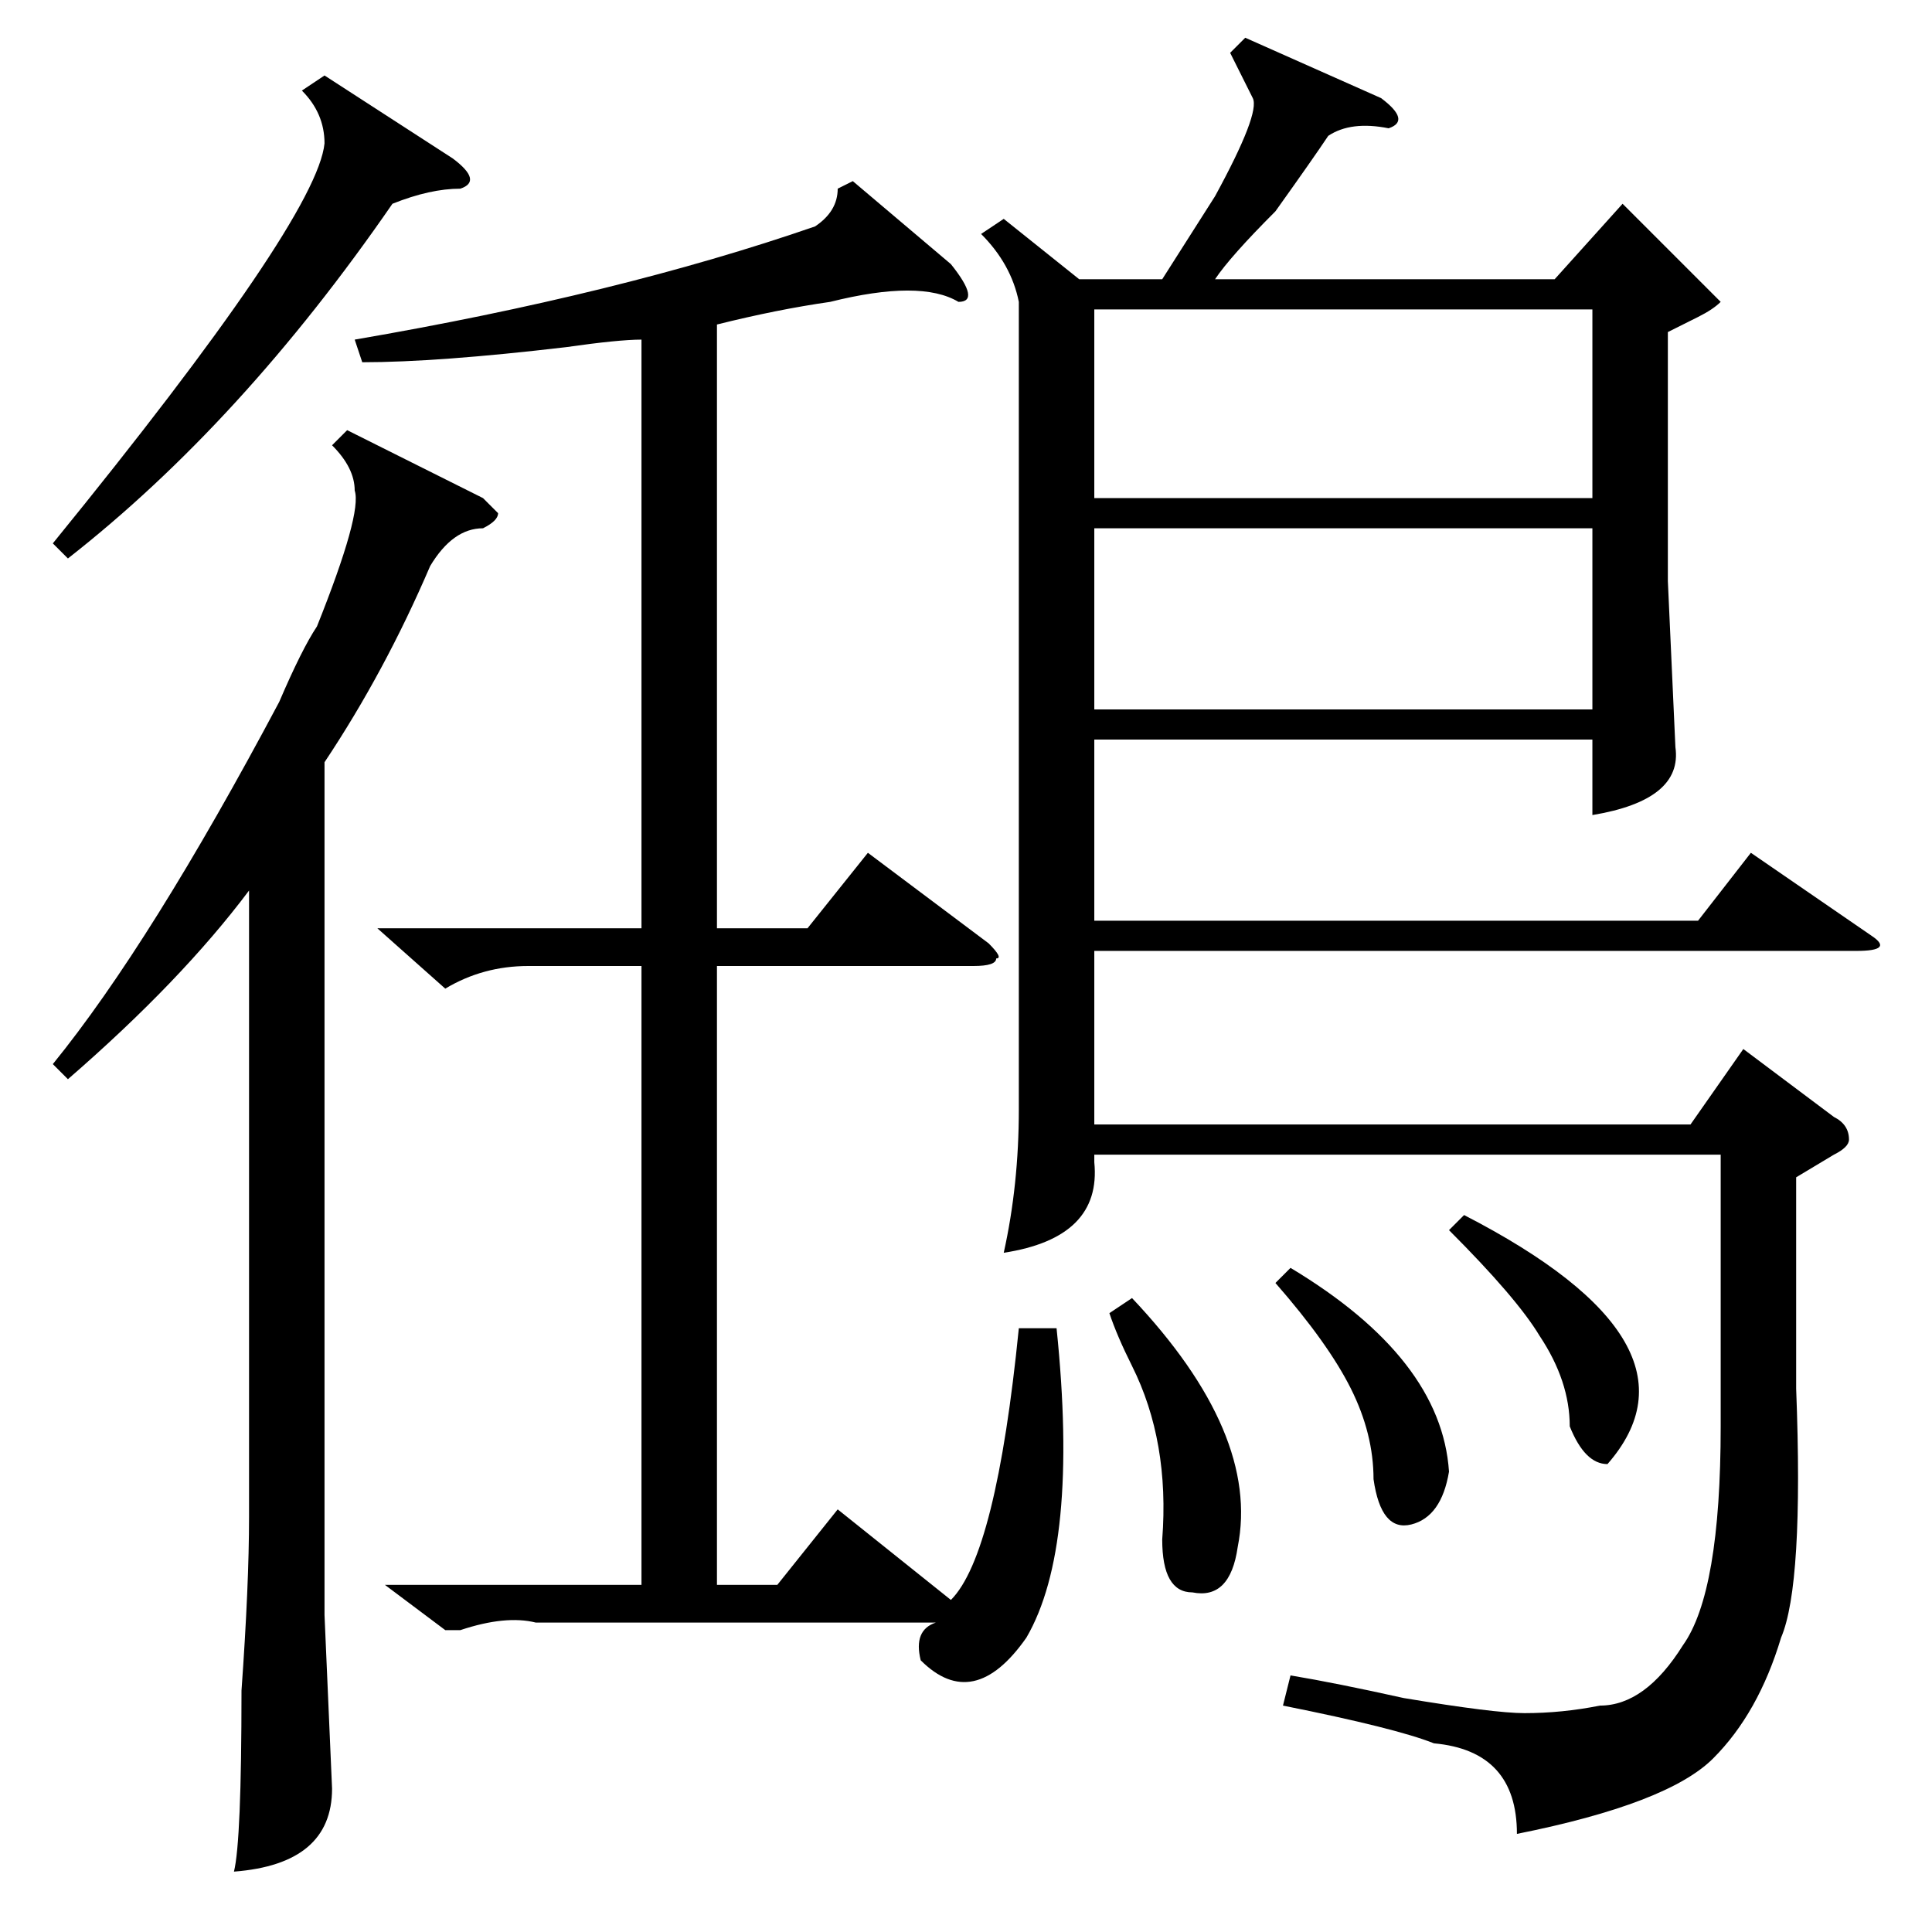 <?xml version="1.0" standalone="no"?>
<!DOCTYPE svg PUBLIC "-//W3C//DTD SVG 1.1//EN" "http://www.w3.org/Graphics/SVG/1.1/DTD/svg11.dtd" >
<svg xmlns="http://www.w3.org/2000/svg" xmlns:xlink="http://www.w3.org/1999/xlink" version="1.1" viewBox="0 -52 256 256">
  <g transform="matrix(1 0 0 -1 0 204)">
   <path fill="currentColor"
d="M165 251l18 -8q4 -3 1 -4q-5 1 -8 -1q-2 -3 -7 -10q-6 -6 -8 -9h45l9 10l12 -12l1 -1q-1 -1 -3 -2l-4 -2v-33l1 -22q1 -7 -11 -9v10h-66v-24h80l7 9l16 -11q3 -2 -2 -2h-101v-23h79l7 10l12 -9q2 -1 2 -3q0 -1 -2 -2l-5 -3v-28q1 -26 -2 -33q-3 -10 -9 -16t-26 -10
q0 11 -11 12q-5 2 -20 5l1 4q6 -1 15 -3q12 -2 16 -2q5 0 10 1q6 0 11 8q5 7 5 29v36h-83v-1q1 -10 -12 -12q2 9 2 19v107q-1 5 -5 9l3 2l10 -8h11l7 11q6 11 5 13l-3 6zM48 208l-1 3q35 6 61 15q3 2 3 5l2 1l13 -11q4 -5 1 -5q-5 3 -17 0q-7 -1 -15 -3v-80h12l8 10l16 -12
q2 -2 1 -2q0 -1 -3 -1h-34v-82h8l8 10l15 -12q6 6 9 36h5q3 -29 -4 -41q-7 -10 -14 -3q-1 4 2 5h-53q-4 1 -10 -1h-2l-8 6h34v82h-15q-6 0 -11 -3l-9 8h35v78q-3 0 -10 -1q-17 -2 -27 -2zM64 190l2 -2q0 -1 -2 -2q-4 0 -7 -5q-6 -14 -14 -26v-113l1 -23q0 -10 -13 -11
q1 4 1 24q1 14 1 23v83q-9 -12 -24 -25l-2 2q13 16 30 48q3 7 5 10q6 15 5 18q0 3 -3 6l2 2zM145 190h66v25h-66v-25zM211 186h-66v-24h66v24zM43 246l17 -11q4 -3 1 -4q-4 0 -9 -2q-20 -29 -43 -47l-2 2q35 43 36 53q0 4 -3 7zM147 82l3 2q17 -18 14 -33q-1 -7 -6 -6
q-4 0 -4 7q1 13 -4 23q-2 4 -3 7zM192 93l2 2q33 -17 19 -33q-3 0 -5 5q0 6 -4 12q-3 5 -12 14zM169 86l2 2q20 -12 21 -27q-1 -6 -5 -7t-5 6q0 6 -3 12t-10 14z" />
  </g>

</svg>
